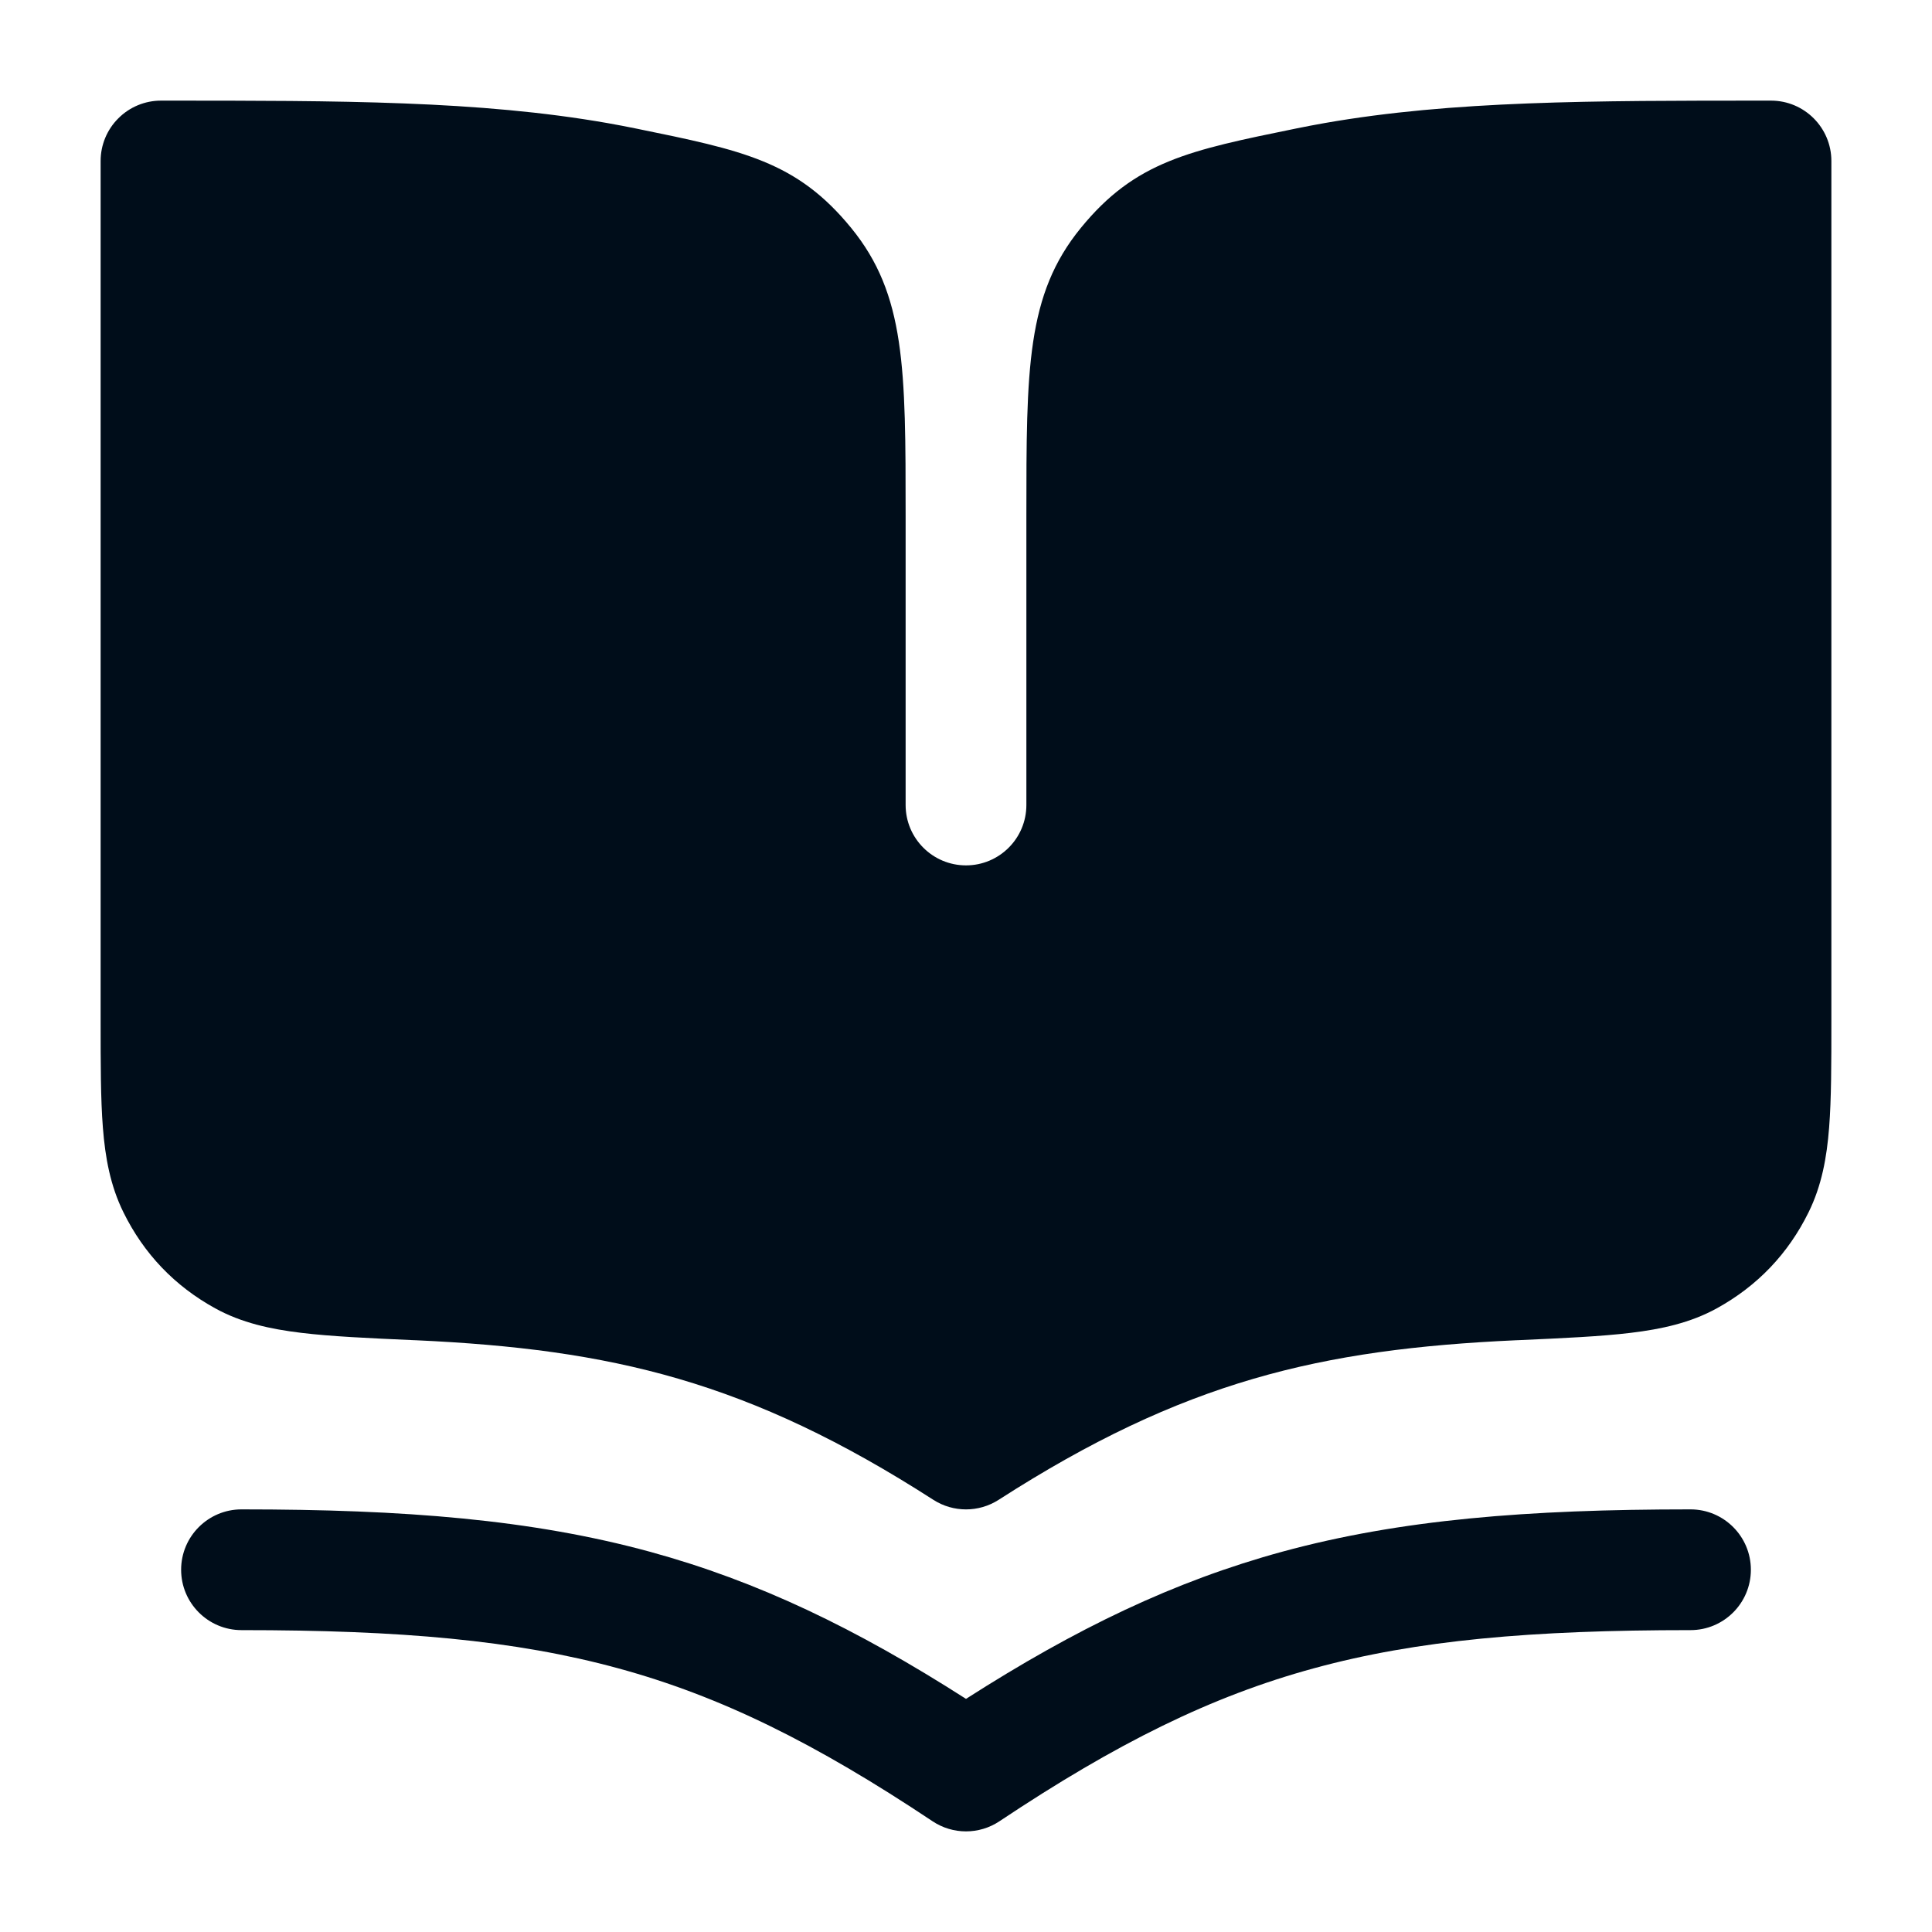 <svg width="24" height="24" viewBox="0 0 24 24" fill="none" xmlns="http://www.w3.org/2000/svg">
<path fill-rule="evenodd" clip-rule="evenodd" d="M22 1.25H21.946C19.769 1.25 18.046 1.25 16.454 1.529C16.336 1.55 16.219 1.572 16.102 1.596C14.769 1.868 14.102 2.004 13.426 2.832C12.75 3.66 12.75 4.578 12.75 6.413V10C12.75 10.414 12.414 10.75 12 10.75C11.586 10.75 11.25 10.414 11.25 10V6.413C11.25 4.578 11.25 3.66 10.574 2.832C9.898 2.004 9.231 1.868 7.898 1.596C7.781 1.572 7.664 1.55 7.546 1.529C5.954 1.25 4.231 1.25 2.054 1.25H2.054H2.054H2.054H2C1.801 1.25 1.61 1.329 1.47 1.47C1.329 1.61 1.25 1.801 1.25 2V12.657L1.25 12.687V12.687V12.687C1.25 13.212 1.25 13.65 1.278 14.007C1.307 14.379 1.37 14.728 1.533 15.059C1.787 15.575 2.169 15.975 2.674 16.253C3.001 16.433 3.36 16.511 3.742 16.557C4.114 16.602 4.576 16.623 5.137 16.648L5.166 16.649C7.595 16.76 9.299 17.155 11.594 18.631C11.841 18.79 12.159 18.79 12.406 18.631C14.701 17.155 16.405 16.76 18.834 16.649L18.863 16.648C19.424 16.623 19.886 16.602 20.258 16.557C20.64 16.511 20.999 16.433 21.326 16.253C21.831 15.975 22.213 15.575 22.467 15.059C22.63 14.728 22.693 14.379 22.722 14.007C22.75 13.65 22.75 13.212 22.75 12.687V12.657V2C22.75 1.586 22.414 1.25 22 1.25ZM3 18.75C2.586 18.75 2.25 19.086 2.25 19.5C2.25 19.914 2.586 20.25 3 20.25C4.974 20.25 6.397 20.374 7.678 20.724C8.951 21.071 10.126 21.652 11.584 22.624C11.836 22.792 12.164 22.792 12.416 22.624C13.874 21.652 15.049 21.071 16.322 20.724C17.603 20.374 19.026 20.25 21 20.25C21.414 20.25 21.75 19.914 21.75 19.5C21.75 19.086 21.414 18.75 21 18.75C18.974 18.75 17.397 18.876 15.928 19.276C14.585 19.643 13.369 20.228 12 21.104C10.631 20.228 9.415 19.643 8.072 19.276C6.603 18.876 5.026 18.75 3 18.75Z" fill="#000d1a"/>
</svg>
